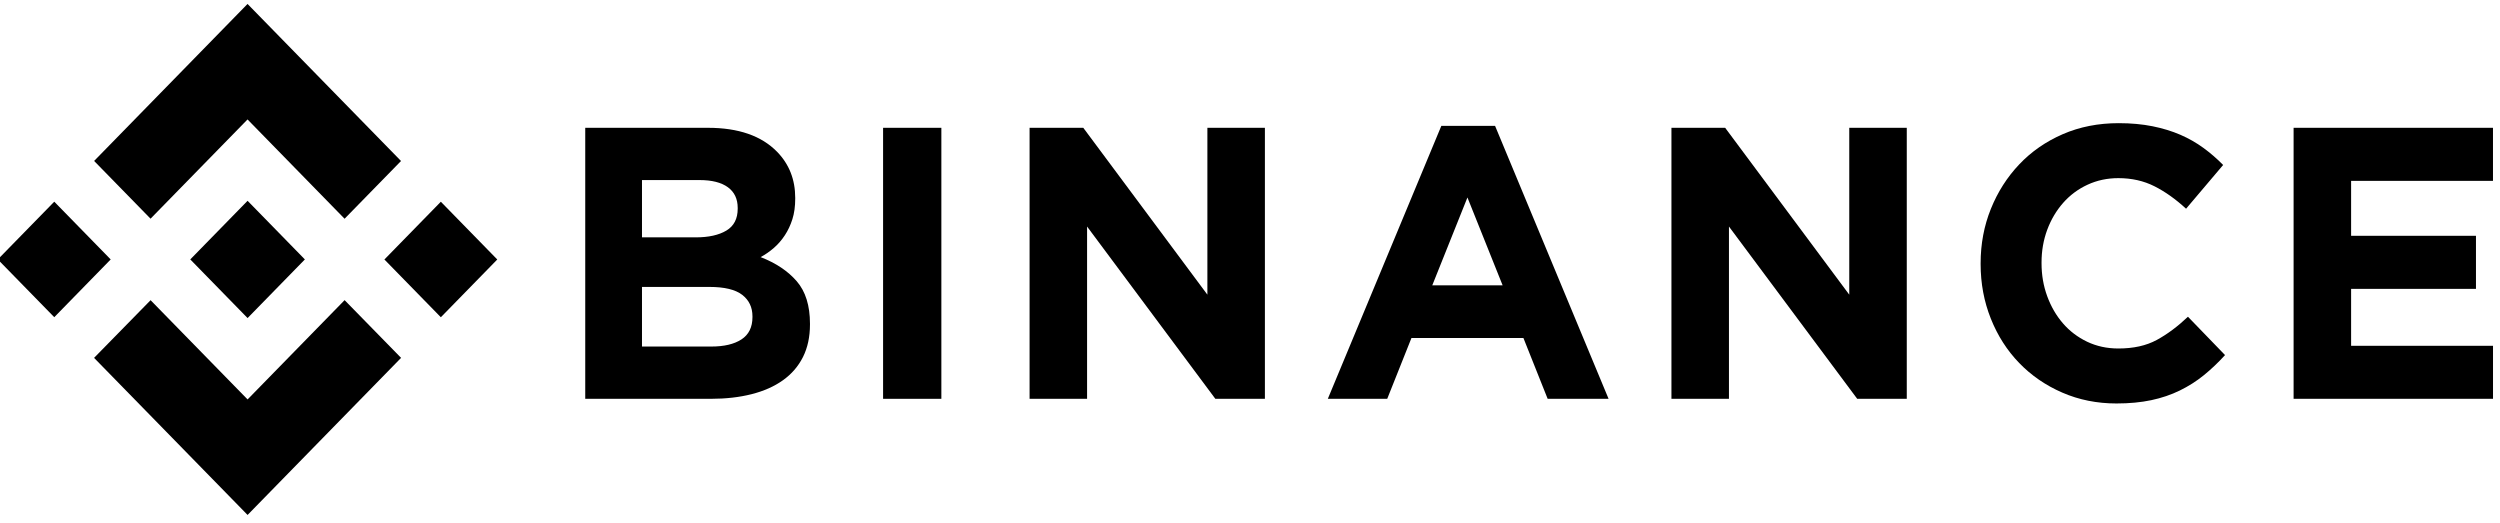 <svg width="196" height="41" viewBox="0 0 196 41" fill="none" xmlns="http://www.w3.org/2000/svg">
<g clip-path="url(#clip0_1080_53)">
<path d="M11.803 17.145L19.407 9.364L27.015 17.149L31.44 12.622L19.407 0.309L7.379 12.618L11.803 17.145Z" fill="black"/>
<path d="M8.678 20.34L4.254 15.812L-0.171 20.34L4.254 24.868L8.678 20.34Z" fill="black"/>
<path d="M11.806 23.535L19.41 31.316L27.017 23.531L31.444 28.056L31.442 28.059L19.41 40.372L7.381 28.063L7.375 28.057L11.806 23.535Z" fill="black"/>
<path d="M34.562 24.872L38.986 20.344L34.562 15.816L30.137 20.344L34.562 24.872Z" fill="black"/>
<path d="M23.898 20.337H23.9L19.41 15.742L16.092 19.137H16.092L15.711 19.528L14.924 20.332L14.918 20.339L14.924 20.345L19.41 24.936L23.9 20.341L23.902 20.339L23.898 20.337Z" fill="black"/>
<path d="M45.883 10.02H55.506C57.894 10.02 59.7 10.647 60.924 11.901C61.871 12.873 62.345 14.077 62.345 15.513V15.574C62.345 16.181 62.272 16.718 62.124 17.183C61.977 17.648 61.78 18.068 61.534 18.442C61.289 18.817 61.004 19.146 60.68 19.429C60.355 19.712 60.007 19.955 59.634 20.157C60.834 20.623 61.779 21.255 62.468 22.054C63.157 22.854 63.502 23.962 63.502 25.378V25.439C63.502 26.41 63.319 27.26 62.954 27.989C62.589 28.717 62.066 29.324 61.384 29.81C60.703 30.296 59.884 30.66 58.926 30.903C57.969 31.145 56.908 31.267 55.744 31.267H45.883V10.02ZM54.544 18.609C55.553 18.609 56.353 18.433 56.946 18.078C57.539 17.724 57.836 17.152 57.836 16.363V16.303C57.836 15.595 57.579 15.053 57.065 14.679C56.55 14.304 55.809 14.117 54.84 14.117H50.332V18.609H54.544ZM55.76 27.169C56.769 27.169 57.559 26.983 58.133 26.608C58.706 26.233 58.993 25.651 58.993 24.862V24.802C58.993 24.094 58.726 23.532 58.192 23.117C57.658 22.703 56.798 22.495 55.612 22.495H50.332V27.17L55.76 27.169Z" fill="black"/>
<path d="M69.234 10.02H73.803V31.267H69.234V10.02Z" fill="black"/>
<path d="M80.719 10.02H84.93L94.659 23.102V10.02H99.168V31.267H95.283L85.227 17.76V31.267H80.719V10.02Z" fill="black"/>
<path d="M113.001 9.867H117.213L126.112 31.266H121.336L119.437 26.501H110.657L108.759 31.266H104.102L113.001 9.867ZM117.806 22.372L115.047 15.482L112.289 22.372H117.806Z" fill="black"/>
<path d="M131.041 10.02H135.253L144.982 23.102V10.02H149.491V31.267H145.605L135.55 17.76V31.267H131.041V10.02Z" fill="black"/>
<path d="M165.93 31.632C164.407 31.632 162.993 31.349 161.688 30.782C160.383 30.216 159.256 29.442 158.307 28.46C157.357 27.479 156.615 26.32 156.082 24.985C155.548 23.649 155.281 22.222 155.281 20.705V20.644C155.281 19.126 155.548 17.705 156.082 16.38C156.616 15.054 157.357 13.89 158.307 12.889C159.255 11.887 160.393 11.098 161.717 10.521C163.042 9.945 164.506 9.656 166.108 9.656C167.076 9.656 167.961 9.738 168.762 9.899C169.563 10.061 170.289 10.284 170.942 10.567C171.595 10.85 172.198 11.194 172.752 11.599C173.305 12.004 173.819 12.449 174.294 12.934L171.388 16.364C170.576 15.616 169.751 15.028 168.911 14.604C168.07 14.179 167.126 13.966 166.078 13.966C165.208 13.966 164.402 14.139 163.661 14.483C162.919 14.827 162.281 15.302 161.747 15.909C161.214 16.516 160.798 17.219 160.501 18.018C160.205 18.818 160.057 19.673 160.057 20.583V20.644C160.057 21.554 160.205 22.415 160.501 23.224C160.798 24.033 161.208 24.741 161.733 25.348C162.256 25.955 162.889 26.436 163.63 26.791C164.373 27.145 165.188 27.322 166.078 27.322C167.265 27.322 168.267 27.099 169.088 26.654C169.909 26.209 170.725 25.602 171.536 24.832L174.443 27.838C173.908 28.425 173.354 28.951 172.782 29.416C172.208 29.882 171.58 30.281 170.898 30.615C170.216 30.949 169.469 31.202 168.659 31.374C167.847 31.546 166.938 31.632 165.93 31.632Z" fill="black"/>
<path d="M179.818 10.02H195.45V14.178H184.327V18.488H194.116V22.647H184.327V27.109H195.599V31.267H179.818V10.02Z" fill="black"/>
</g>
<defs>
<clipPath id="clip0_1080_53">
<rect width="195.452" height="40.068" fill="white" transform="translate(0 0.309)"/>
</clipPath>
</defs>
</svg>
